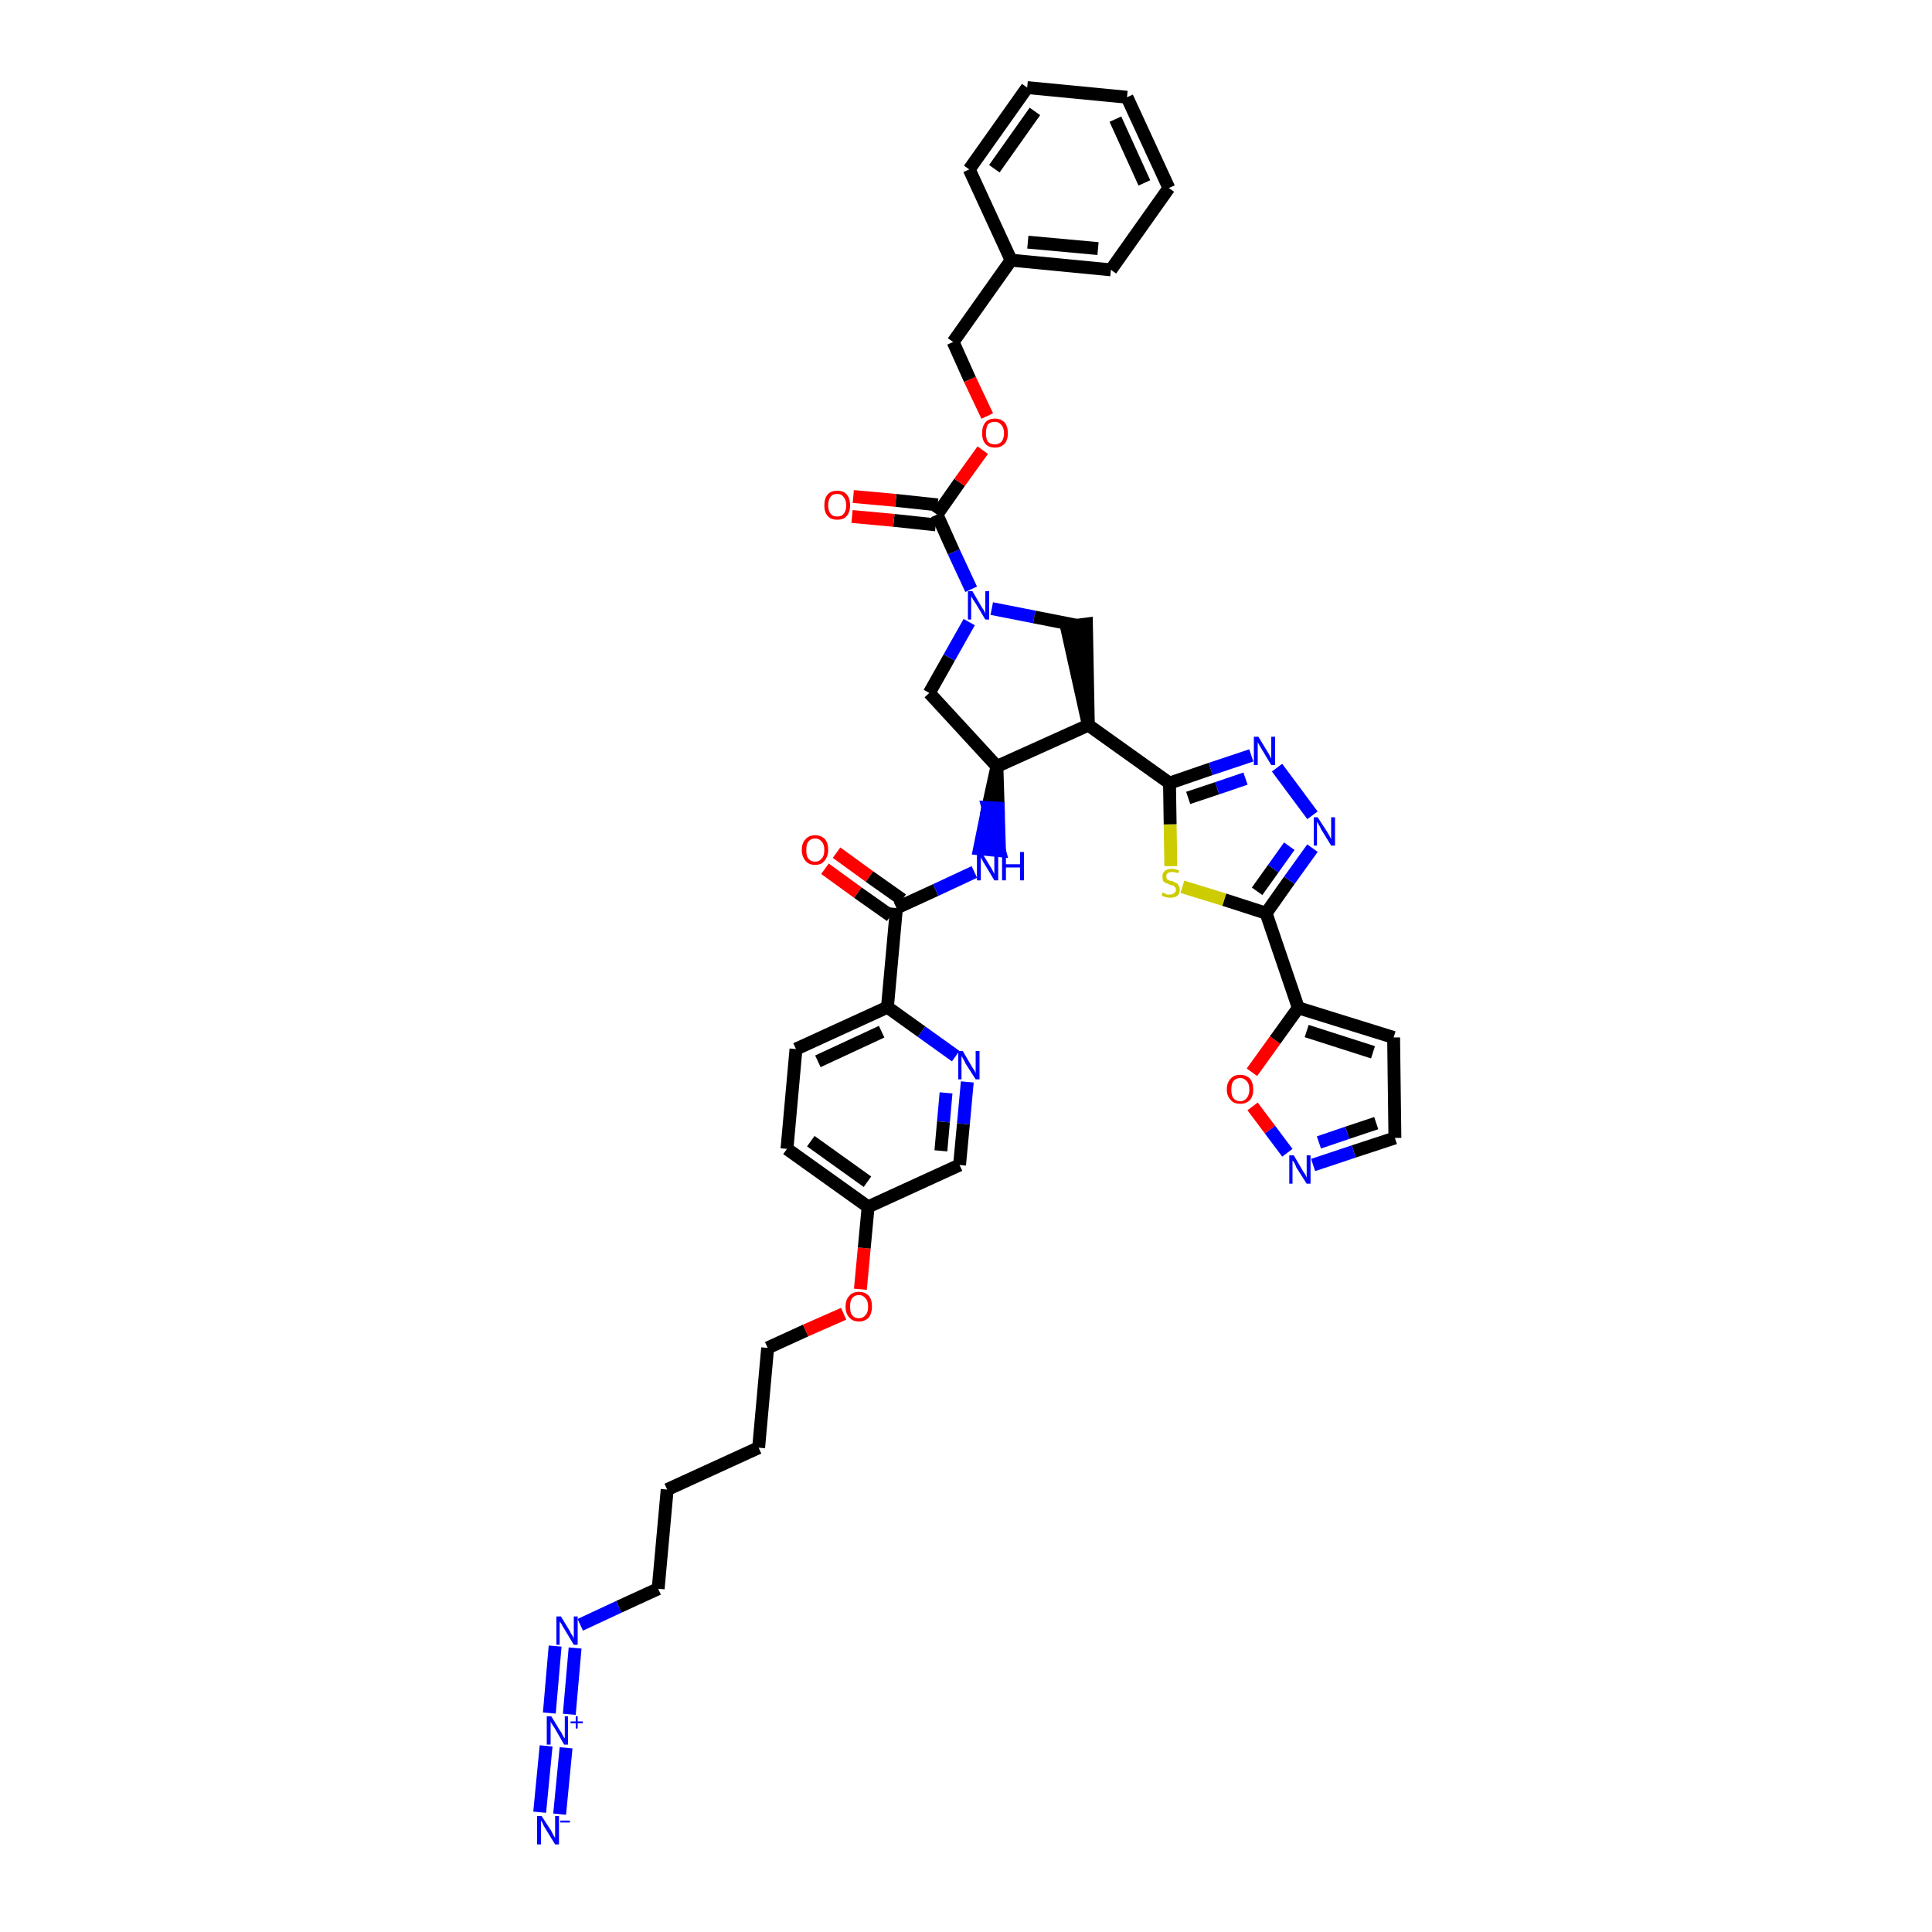 <?xml version='1.0' encoding='iso-8859-1'?>
<svg version='1.1' baseProfile='full'
              xmlns='http://www.w3.org/2000/svg'
                      xmlns:rdkit='http://www.rdkit.org/xml'
                      xmlns:xlink='http://www.w3.org/1999/xlink'
                  xml:space='preserve'
width='300px' height='300px' viewBox='0 0 300 300'>
<!-- END OF HEADER -->
<path class='bond-0 atom-0 atom-1' d='M 86.9,281.7 L 87.9,271.4' style='fill:none;fill-rule:evenodd;stroke:#0000FF;stroke-width:2.0px;stroke-linecap:butt;stroke-linejoin:miter;stroke-opacity:1' />
<path class='bond-0 atom-0 atom-1' d='M 83.8,281.4 L 84.8,271.1' style='fill:none;fill-rule:evenodd;stroke:#0000FF;stroke-width:2.0px;stroke-linecap:butt;stroke-linejoin:miter;stroke-opacity:1' />
<path class='bond-1 atom-1 atom-2' d='M 88.4,266.2 L 89.3,255.9' style='fill:none;fill-rule:evenodd;stroke:#0000FF;stroke-width:2.0px;stroke-linecap:butt;stroke-linejoin:miter;stroke-opacity:1' />
<path class='bond-1 atom-1 atom-2' d='M 85.3,266.0 L 86.2,255.6' style='fill:none;fill-rule:evenodd;stroke:#0000FF;stroke-width:2.0px;stroke-linecap:butt;stroke-linejoin:miter;stroke-opacity:1' />
<path class='bond-2 atom-2 atom-3' d='M 90.1,252.3 L 96.1,249.5' style='fill:none;fill-rule:evenodd;stroke:#0000FF;stroke-width:2.0px;stroke-linecap:butt;stroke-linejoin:miter;stroke-opacity:1' />
<path class='bond-2 atom-2 atom-3' d='M 96.1,249.5 L 102.2,246.7' style='fill:none;fill-rule:evenodd;stroke:#000000;stroke-width:2.0px;stroke-linecap:butt;stroke-linejoin:miter;stroke-opacity:1' />
<path class='bond-3 atom-3 atom-4' d='M 102.2,246.7 L 103.6,231.3' style='fill:none;fill-rule:evenodd;stroke:#000000;stroke-width:2.0px;stroke-linecap:butt;stroke-linejoin:miter;stroke-opacity:1' />
<path class='bond-4 atom-4 atom-5' d='M 103.6,231.3 L 117.8,224.8' style='fill:none;fill-rule:evenodd;stroke:#000000;stroke-width:2.0px;stroke-linecap:butt;stroke-linejoin:miter;stroke-opacity:1' />
<path class='bond-5 atom-5 atom-6' d='M 117.8,224.8 L 119.2,209.3' style='fill:none;fill-rule:evenodd;stroke:#000000;stroke-width:2.0px;stroke-linecap:butt;stroke-linejoin:miter;stroke-opacity:1' />
<path class='bond-6 atom-6 atom-7' d='M 119.2,209.3 L 125.1,206.6' style='fill:none;fill-rule:evenodd;stroke:#000000;stroke-width:2.0px;stroke-linecap:butt;stroke-linejoin:miter;stroke-opacity:1' />
<path class='bond-6 atom-6 atom-7' d='M 125.1,206.6 L 131.0,204.0' style='fill:none;fill-rule:evenodd;stroke:#FF0000;stroke-width:2.0px;stroke-linecap:butt;stroke-linejoin:miter;stroke-opacity:1' />
<path class='bond-7 atom-7 atom-8' d='M 133.6,200.2 L 134.2,193.8' style='fill:none;fill-rule:evenodd;stroke:#FF0000;stroke-width:2.0px;stroke-linecap:butt;stroke-linejoin:miter;stroke-opacity:1' />
<path class='bond-7 atom-7 atom-8' d='M 134.2,193.8 L 134.8,187.4' style='fill:none;fill-rule:evenodd;stroke:#000000;stroke-width:2.0px;stroke-linecap:butt;stroke-linejoin:miter;stroke-opacity:1' />
<path class='bond-8 atom-8 atom-9' d='M 134.8,187.4 L 122.2,178.4' style='fill:none;fill-rule:evenodd;stroke:#000000;stroke-width:2.0px;stroke-linecap:butt;stroke-linejoin:miter;stroke-opacity:1' />
<path class='bond-8 atom-8 atom-9' d='M 134.7,183.5 L 125.9,177.2' style='fill:none;fill-rule:evenodd;stroke:#000000;stroke-width:2.0px;stroke-linecap:butt;stroke-linejoin:miter;stroke-opacity:1' />
<path class='bond-41 atom-41 atom-8' d='M 149.0,180.9 L 134.8,187.4' style='fill:none;fill-rule:evenodd;stroke:#000000;stroke-width:2.0px;stroke-linecap:butt;stroke-linejoin:miter;stroke-opacity:1' />
<path class='bond-9 atom-9 atom-10' d='M 122.2,178.4 L 123.6,162.9' style='fill:none;fill-rule:evenodd;stroke:#000000;stroke-width:2.0px;stroke-linecap:butt;stroke-linejoin:miter;stroke-opacity:1' />
<path class='bond-10 atom-10 atom-11' d='M 123.6,162.9 L 137.8,156.4' style='fill:none;fill-rule:evenodd;stroke:#000000;stroke-width:2.0px;stroke-linecap:butt;stroke-linejoin:miter;stroke-opacity:1' />
<path class='bond-10 atom-10 atom-11' d='M 127.0,164.8 L 136.9,160.2' style='fill:none;fill-rule:evenodd;stroke:#000000;stroke-width:2.0px;stroke-linecap:butt;stroke-linejoin:miter;stroke-opacity:1' />
<path class='bond-11 atom-11 atom-12' d='M 137.8,156.4 L 139.2,141.0' style='fill:none;fill-rule:evenodd;stroke:#000000;stroke-width:2.0px;stroke-linecap:butt;stroke-linejoin:miter;stroke-opacity:1' />
<path class='bond-39 atom-11 atom-40' d='M 137.8,156.4 L 143.1,160.2' style='fill:none;fill-rule:evenodd;stroke:#000000;stroke-width:2.0px;stroke-linecap:butt;stroke-linejoin:miter;stroke-opacity:1' />
<path class='bond-39 atom-11 atom-40' d='M 143.1,160.2 L 148.4,164.0' style='fill:none;fill-rule:evenodd;stroke:#0000FF;stroke-width:2.0px;stroke-linecap:butt;stroke-linejoin:miter;stroke-opacity:1' />
<path class='bond-12 atom-12 atom-13' d='M 140.1,139.7 L 135.0,136.1' style='fill:none;fill-rule:evenodd;stroke:#000000;stroke-width:2.0px;stroke-linecap:butt;stroke-linejoin:miter;stroke-opacity:1' />
<path class='bond-12 atom-12 atom-13' d='M 135.0,136.1 L 129.9,132.4' style='fill:none;fill-rule:evenodd;stroke:#FF0000;stroke-width:2.0px;stroke-linecap:butt;stroke-linejoin:miter;stroke-opacity:1' />
<path class='bond-12 atom-12 atom-13' d='M 138.3,142.2 L 133.2,138.6' style='fill:none;fill-rule:evenodd;stroke:#000000;stroke-width:2.0px;stroke-linecap:butt;stroke-linejoin:miter;stroke-opacity:1' />
<path class='bond-12 atom-12 atom-13' d='M 133.2,138.6 L 128.1,134.9' style='fill:none;fill-rule:evenodd;stroke:#FF0000;stroke-width:2.0px;stroke-linecap:butt;stroke-linejoin:miter;stroke-opacity:1' />
<path class='bond-13 atom-12 atom-14' d='M 139.2,141.0 L 145.3,138.2' style='fill:none;fill-rule:evenodd;stroke:#000000;stroke-width:2.0px;stroke-linecap:butt;stroke-linejoin:miter;stroke-opacity:1' />
<path class='bond-13 atom-12 atom-14' d='M 145.3,138.2 L 151.3,135.4' style='fill:none;fill-rule:evenodd;stroke:#0000FF;stroke-width:2.0px;stroke-linecap:butt;stroke-linejoin:miter;stroke-opacity:1' />
<path class='bond-14 atom-15 atom-14' d='M 154.8,119.0 L 153.4,125.4 L 155.0,125.5 Z' style='fill:#000000;fill-rule:evenodd;fill-opacity:1;stroke:#000000;stroke-width:2.0px;stroke-linecap:butt;stroke-linejoin:miter;stroke-opacity:1;' />
<path class='bond-14 atom-15 atom-14' d='M 153.4,125.4 L 155.2,132.1 L 152.1,131.8 Z' style='fill:#0000FF;fill-rule:evenodd;fill-opacity:1;stroke:#0000FF;stroke-width:2.0px;stroke-linecap:butt;stroke-linejoin:miter;stroke-opacity:1;' />
<path class='bond-14 atom-15 atom-14' d='M 153.4,125.4 L 155.0,125.5 L 155.2,132.1 Z' style='fill:#0000FF;fill-rule:evenodd;fill-opacity:1;stroke:#0000FF;stroke-width:2.0px;stroke-linecap:butt;stroke-linejoin:miter;stroke-opacity:1;' />
<path class='bond-15 atom-15 atom-16' d='M 154.8,119.0 L 144.3,107.6' style='fill:none;fill-rule:evenodd;stroke:#000000;stroke-width:2.0px;stroke-linecap:butt;stroke-linejoin:miter;stroke-opacity:1' />
<path class='bond-42 atom-29 atom-15' d='M 169.0,112.6 L 154.8,119.0' style='fill:none;fill-rule:evenodd;stroke:#000000;stroke-width:2.0px;stroke-linecap:butt;stroke-linejoin:miter;stroke-opacity:1' />
<path class='bond-16 atom-16 atom-17' d='M 144.3,107.6 L 147.4,102.1' style='fill:none;fill-rule:evenodd;stroke:#000000;stroke-width:2.0px;stroke-linecap:butt;stroke-linejoin:miter;stroke-opacity:1' />
<path class='bond-16 atom-16 atom-17' d='M 147.4,102.1 L 150.5,96.6' style='fill:none;fill-rule:evenodd;stroke:#0000FF;stroke-width:2.0px;stroke-linecap:butt;stroke-linejoin:miter;stroke-opacity:1' />
<path class='bond-17 atom-17 atom-18' d='M 150.8,91.5 L 148.1,85.7' style='fill:none;fill-rule:evenodd;stroke:#0000FF;stroke-width:2.0px;stroke-linecap:butt;stroke-linejoin:miter;stroke-opacity:1' />
<path class='bond-17 atom-17 atom-18' d='M 148.1,85.7 L 145.5,79.9' style='fill:none;fill-rule:evenodd;stroke:#000000;stroke-width:2.0px;stroke-linecap:butt;stroke-linejoin:miter;stroke-opacity:1' />
<path class='bond-27 atom-17 atom-28' d='M 154.0,94.5 L 160.6,95.8' style='fill:none;fill-rule:evenodd;stroke:#0000FF;stroke-width:2.0px;stroke-linecap:butt;stroke-linejoin:miter;stroke-opacity:1' />
<path class='bond-27 atom-17 atom-28' d='M 160.6,95.8 L 167.2,97.1' style='fill:none;fill-rule:evenodd;stroke:#000000;stroke-width:2.0px;stroke-linecap:butt;stroke-linejoin:miter;stroke-opacity:1' />
<path class='bond-18 atom-18 atom-19' d='M 145.6,78.4 L 139.1,77.7' style='fill:none;fill-rule:evenodd;stroke:#000000;stroke-width:2.0px;stroke-linecap:butt;stroke-linejoin:miter;stroke-opacity:1' />
<path class='bond-18 atom-18 atom-19' d='M 139.1,77.7 L 132.5,77.1' style='fill:none;fill-rule:evenodd;stroke:#FF0000;stroke-width:2.0px;stroke-linecap:butt;stroke-linejoin:miter;stroke-opacity:1' />
<path class='bond-18 atom-18 atom-19' d='M 145.3,81.5 L 138.8,80.8' style='fill:none;fill-rule:evenodd;stroke:#000000;stroke-width:2.0px;stroke-linecap:butt;stroke-linejoin:miter;stroke-opacity:1' />
<path class='bond-18 atom-18 atom-19' d='M 138.8,80.8 L 132.3,80.2' style='fill:none;fill-rule:evenodd;stroke:#FF0000;stroke-width:2.0px;stroke-linecap:butt;stroke-linejoin:miter;stroke-opacity:1' />
<path class='bond-19 atom-18 atom-20' d='M 145.5,79.9 L 149.0,74.9' style='fill:none;fill-rule:evenodd;stroke:#000000;stroke-width:2.0px;stroke-linecap:butt;stroke-linejoin:miter;stroke-opacity:1' />
<path class='bond-19 atom-18 atom-20' d='M 149.0,74.9 L 152.6,69.9' style='fill:none;fill-rule:evenodd;stroke:#FF0000;stroke-width:2.0px;stroke-linecap:butt;stroke-linejoin:miter;stroke-opacity:1' />
<path class='bond-20 atom-20 atom-21' d='M 153.3,64.6 L 150.6,58.9' style='fill:none;fill-rule:evenodd;stroke:#FF0000;stroke-width:2.0px;stroke-linecap:butt;stroke-linejoin:miter;stroke-opacity:1' />
<path class='bond-20 atom-20 atom-21' d='M 150.6,58.9 L 148.0,53.1' style='fill:none;fill-rule:evenodd;stroke:#000000;stroke-width:2.0px;stroke-linecap:butt;stroke-linejoin:miter;stroke-opacity:1' />
<path class='bond-21 atom-21 atom-22' d='M 148.0,53.1 L 157.0,40.4' style='fill:none;fill-rule:evenodd;stroke:#000000;stroke-width:2.0px;stroke-linecap:butt;stroke-linejoin:miter;stroke-opacity:1' />
<path class='bond-22 atom-22 atom-23' d='M 157.0,40.4 L 172.5,41.9' style='fill:none;fill-rule:evenodd;stroke:#000000;stroke-width:2.0px;stroke-linecap:butt;stroke-linejoin:miter;stroke-opacity:1' />
<path class='bond-22 atom-22 atom-23' d='M 159.6,37.6 L 170.5,38.6' style='fill:none;fill-rule:evenodd;stroke:#000000;stroke-width:2.0px;stroke-linecap:butt;stroke-linejoin:miter;stroke-opacity:1' />
<path class='bond-44 atom-27 atom-22' d='M 150.5,26.3 L 157.0,40.4' style='fill:none;fill-rule:evenodd;stroke:#000000;stroke-width:2.0px;stroke-linecap:butt;stroke-linejoin:miter;stroke-opacity:1' />
<path class='bond-23 atom-23 atom-24' d='M 172.5,41.9 L 181.5,29.2' style='fill:none;fill-rule:evenodd;stroke:#000000;stroke-width:2.0px;stroke-linecap:butt;stroke-linejoin:miter;stroke-opacity:1' />
<path class='bond-24 atom-24 atom-25' d='M 181.5,29.2 L 175.0,15.1' style='fill:none;fill-rule:evenodd;stroke:#000000;stroke-width:2.0px;stroke-linecap:butt;stroke-linejoin:miter;stroke-opacity:1' />
<path class='bond-24 atom-24 atom-25' d='M 177.7,28.4 L 173.2,18.5' style='fill:none;fill-rule:evenodd;stroke:#000000;stroke-width:2.0px;stroke-linecap:butt;stroke-linejoin:miter;stroke-opacity:1' />
<path class='bond-25 atom-25 atom-26' d='M 175.0,15.1 L 159.5,13.6' style='fill:none;fill-rule:evenodd;stroke:#000000;stroke-width:2.0px;stroke-linecap:butt;stroke-linejoin:miter;stroke-opacity:1' />
<path class='bond-26 atom-26 atom-27' d='M 159.5,13.6 L 150.5,26.3' style='fill:none;fill-rule:evenodd;stroke:#000000;stroke-width:2.0px;stroke-linecap:butt;stroke-linejoin:miter;stroke-opacity:1' />
<path class='bond-26 atom-26 atom-27' d='M 160.7,17.3 L 154.4,26.2' style='fill:none;fill-rule:evenodd;stroke:#000000;stroke-width:2.0px;stroke-linecap:butt;stroke-linejoin:miter;stroke-opacity:1' />
<path class='bond-28 atom-29 atom-28' d='M 169.0,112.6 L 168.7,96.9 L 165.6,97.3 Z' style='fill:#000000;fill-rule:evenodd;fill-opacity:1;stroke:#000000;stroke-width:2.0px;stroke-linecap:butt;stroke-linejoin:miter;stroke-opacity:1;' />
<path class='bond-29 atom-29 atom-30' d='M 169.0,112.6 L 181.6,121.6' style='fill:none;fill-rule:evenodd;stroke:#000000;stroke-width:2.0px;stroke-linecap:butt;stroke-linejoin:miter;stroke-opacity:1' />
<path class='bond-30 atom-30 atom-31' d='M 181.6,121.6 L 188.0,119.4' style='fill:none;fill-rule:evenodd;stroke:#000000;stroke-width:2.0px;stroke-linecap:butt;stroke-linejoin:miter;stroke-opacity:1' />
<path class='bond-30 atom-30 atom-31' d='M 188.0,119.4 L 194.3,117.3' style='fill:none;fill-rule:evenodd;stroke:#0000FF;stroke-width:2.0px;stroke-linecap:butt;stroke-linejoin:miter;stroke-opacity:1' />
<path class='bond-30 atom-30 atom-31' d='M 184.5,123.9 L 189.0,122.4' style='fill:none;fill-rule:evenodd;stroke:#000000;stroke-width:2.0px;stroke-linecap:butt;stroke-linejoin:miter;stroke-opacity:1' />
<path class='bond-30 atom-30 atom-31' d='M 189.0,122.4 L 193.4,120.9' style='fill:none;fill-rule:evenodd;stroke:#0000FF;stroke-width:2.0px;stroke-linecap:butt;stroke-linejoin:miter;stroke-opacity:1' />
<path class='bond-43 atom-39 atom-30' d='M 181.8,134.5 L 181.7,128.0' style='fill:none;fill-rule:evenodd;stroke:#CCCC00;stroke-width:2.0px;stroke-linecap:butt;stroke-linejoin:miter;stroke-opacity:1' />
<path class='bond-43 atom-39 atom-30' d='M 181.7,128.0 L 181.6,121.6' style='fill:none;fill-rule:evenodd;stroke:#000000;stroke-width:2.0px;stroke-linecap:butt;stroke-linejoin:miter;stroke-opacity:1' />
<path class='bond-31 atom-31 atom-32' d='M 198.3,119.2 L 203.8,126.6' style='fill:none;fill-rule:evenodd;stroke:#0000FF;stroke-width:2.0px;stroke-linecap:butt;stroke-linejoin:miter;stroke-opacity:1' />
<path class='bond-32 atom-32 atom-33' d='M 203.8,131.7 L 200.2,136.7' style='fill:none;fill-rule:evenodd;stroke:#0000FF;stroke-width:2.0px;stroke-linecap:butt;stroke-linejoin:miter;stroke-opacity:1' />
<path class='bond-32 atom-32 atom-33' d='M 200.2,136.7 L 196.6,141.8' style='fill:none;fill-rule:evenodd;stroke:#000000;stroke-width:2.0px;stroke-linecap:butt;stroke-linejoin:miter;stroke-opacity:1' />
<path class='bond-32 atom-32 atom-33' d='M 200.2,131.4 L 197.7,134.9' style='fill:none;fill-rule:evenodd;stroke:#0000FF;stroke-width:2.0px;stroke-linecap:butt;stroke-linejoin:miter;stroke-opacity:1' />
<path class='bond-32 atom-32 atom-33' d='M 197.7,134.9 L 195.2,138.4' style='fill:none;fill-rule:evenodd;stroke:#000000;stroke-width:2.0px;stroke-linecap:butt;stroke-linejoin:miter;stroke-opacity:1' />
<path class='bond-33 atom-33 atom-34' d='M 196.6,141.8 L 201.6,156.5' style='fill:none;fill-rule:evenodd;stroke:#000000;stroke-width:2.0px;stroke-linecap:butt;stroke-linejoin:miter;stroke-opacity:1' />
<path class='bond-38 atom-33 atom-39' d='M 196.6,141.8 L 190.1,139.7' style='fill:none;fill-rule:evenodd;stroke:#000000;stroke-width:2.0px;stroke-linecap:butt;stroke-linejoin:miter;stroke-opacity:1' />
<path class='bond-38 atom-33 atom-39' d='M 190.1,139.7 L 183.6,137.7' style='fill:none;fill-rule:evenodd;stroke:#CCCC00;stroke-width:2.0px;stroke-linecap:butt;stroke-linejoin:miter;stroke-opacity:1' />
<path class='bond-34 atom-34 atom-35' d='M 201.6,156.5 L 216.4,161.1' style='fill:none;fill-rule:evenodd;stroke:#000000;stroke-width:2.0px;stroke-linecap:butt;stroke-linejoin:miter;stroke-opacity:1' />
<path class='bond-34 atom-34 atom-35' d='M 202.9,160.1 L 213.2,163.4' style='fill:none;fill-rule:evenodd;stroke:#000000;stroke-width:2.0px;stroke-linecap:butt;stroke-linejoin:miter;stroke-opacity:1' />
<path class='bond-45 atom-38 atom-34' d='M 194.4,166.5 L 198.0,161.5' style='fill:none;fill-rule:evenodd;stroke:#FF0000;stroke-width:2.0px;stroke-linecap:butt;stroke-linejoin:miter;stroke-opacity:1' />
<path class='bond-45 atom-38 atom-34' d='M 198.0,161.5 L 201.6,156.5' style='fill:none;fill-rule:evenodd;stroke:#000000;stroke-width:2.0px;stroke-linecap:butt;stroke-linejoin:miter;stroke-opacity:1' />
<path class='bond-35 atom-35 atom-36' d='M 216.4,161.1 L 216.6,176.7' style='fill:none;fill-rule:evenodd;stroke:#000000;stroke-width:2.0px;stroke-linecap:butt;stroke-linejoin:miter;stroke-opacity:1' />
<path class='bond-36 atom-36 atom-37' d='M 216.6,176.7 L 210.2,178.8' style='fill:none;fill-rule:evenodd;stroke:#000000;stroke-width:2.0px;stroke-linecap:butt;stroke-linejoin:miter;stroke-opacity:1' />
<path class='bond-36 atom-36 atom-37' d='M 210.2,178.8 L 203.9,180.9' style='fill:none;fill-rule:evenodd;stroke:#0000FF;stroke-width:2.0px;stroke-linecap:butt;stroke-linejoin:miter;stroke-opacity:1' />
<path class='bond-36 atom-36 atom-37' d='M 213.7,174.4 L 209.2,175.9' style='fill:none;fill-rule:evenodd;stroke:#000000;stroke-width:2.0px;stroke-linecap:butt;stroke-linejoin:miter;stroke-opacity:1' />
<path class='bond-36 atom-36 atom-37' d='M 209.2,175.9 L 204.8,177.4' style='fill:none;fill-rule:evenodd;stroke:#0000FF;stroke-width:2.0px;stroke-linecap:butt;stroke-linejoin:miter;stroke-opacity:1' />
<path class='bond-37 atom-37 atom-38' d='M 199.9,179.0 L 197.2,175.4' style='fill:none;fill-rule:evenodd;stroke:#0000FF;stroke-width:2.0px;stroke-linecap:butt;stroke-linejoin:miter;stroke-opacity:1' />
<path class='bond-37 atom-37 atom-38' d='M 197.2,175.4 L 194.5,171.8' style='fill:none;fill-rule:evenodd;stroke:#FF0000;stroke-width:2.0px;stroke-linecap:butt;stroke-linejoin:miter;stroke-opacity:1' />
<path class='bond-40 atom-40 atom-41' d='M 150.2,168.0 L 149.6,174.5' style='fill:none;fill-rule:evenodd;stroke:#0000FF;stroke-width:2.0px;stroke-linecap:butt;stroke-linejoin:miter;stroke-opacity:1' />
<path class='bond-40 atom-40 atom-41' d='M 149.6,174.5 L 149.0,180.9' style='fill:none;fill-rule:evenodd;stroke:#000000;stroke-width:2.0px;stroke-linecap:butt;stroke-linejoin:miter;stroke-opacity:1' />
<path class='bond-40 atom-40 atom-41' d='M 146.9,169.7 L 146.5,174.2' style='fill:none;fill-rule:evenodd;stroke:#0000FF;stroke-width:2.0px;stroke-linecap:butt;stroke-linejoin:miter;stroke-opacity:1' />
<path class='bond-40 atom-40 atom-41' d='M 146.5,174.2 L 146.1,178.7' style='fill:none;fill-rule:evenodd;stroke:#000000;stroke-width:2.0px;stroke-linecap:butt;stroke-linejoin:miter;stroke-opacity:1' />
<path  class='atom-0' d='M 84.1 282.0
L 85.6 284.3
Q 85.7 284.5, 85.9 284.9
Q 86.2 285.4, 86.2 285.4
L 86.2 282.0
L 86.8 282.0
L 86.8 286.4
L 86.2 286.4
L 84.6 283.8
Q 84.4 283.5, 84.3 283.2
Q 84.1 282.8, 84.0 282.7
L 84.0 286.4
L 83.4 286.4
L 83.4 282.0
L 84.1 282.0
' fill='#0000FF'/>
<path  class='atom-0' d='M 87.0 282.7
L 88.5 282.7
L 88.5 283.0
L 87.0 283.0
L 87.0 282.7
' fill='#0000FF'/>
<path  class='atom-1' d='M 85.6 266.5
L 87.0 268.8
Q 87.2 269.0, 87.4 269.5
Q 87.6 269.9, 87.7 269.9
L 87.7 266.5
L 88.2 266.5
L 88.2 270.9
L 87.6 270.9
L 86.1 268.3
Q 85.9 268.0, 85.7 267.7
Q 85.5 267.4, 85.5 267.3
L 85.5 270.9
L 84.9 270.9
L 84.9 266.5
L 85.6 266.5
' fill='#0000FF'/>
<path  class='atom-1' d='M 88.6 267.3
L 89.4 267.3
L 89.4 266.5
L 89.7 266.5
L 89.7 267.3
L 90.5 267.3
L 90.5 267.6
L 89.7 267.6
L 89.7 268.4
L 89.4 268.4
L 89.4 267.6
L 88.6 267.6
L 88.6 267.3
' fill='#0000FF'/>
<path  class='atom-2' d='M 87.1 251.0
L 88.5 253.3
Q 88.6 253.6, 88.9 254.0
Q 89.1 254.4, 89.1 254.4
L 89.1 251.0
L 89.7 251.0
L 89.7 255.4
L 89.1 255.4
L 87.6 252.9
Q 87.4 252.6, 87.2 252.2
Q 87.0 251.9, 86.9 251.8
L 86.9 255.4
L 86.4 255.4
L 86.4 251.0
L 87.1 251.0
' fill='#0000FF'/>
<path  class='atom-7' d='M 131.3 202.9
Q 131.3 201.8, 131.9 201.2
Q 132.4 200.6, 133.4 200.6
Q 134.3 200.6, 134.9 201.2
Q 135.4 201.8, 135.4 202.9
Q 135.4 203.9, 134.9 204.6
Q 134.3 205.2, 133.4 205.2
Q 132.4 205.2, 131.9 204.6
Q 131.3 204.0, 131.3 202.9
M 133.4 204.7
Q 134.0 204.7, 134.4 204.2
Q 134.8 203.8, 134.8 202.9
Q 134.8 202.0, 134.4 201.6
Q 134.0 201.1, 133.4 201.1
Q 132.7 201.1, 132.3 201.6
Q 132.0 202.0, 132.0 202.9
Q 132.0 203.8, 132.3 204.2
Q 132.7 204.7, 133.4 204.7
' fill='#FF0000'/>
<path  class='atom-13' d='M 124.5 132.0
Q 124.5 130.9, 125.1 130.3
Q 125.6 129.7, 126.6 129.7
Q 127.5 129.7, 128.1 130.3
Q 128.6 130.9, 128.6 132.0
Q 128.6 133.0, 128.0 133.7
Q 127.5 134.3, 126.6 134.3
Q 125.6 134.3, 125.1 133.7
Q 124.5 133.0, 124.5 132.0
M 126.6 133.8
Q 127.2 133.8, 127.6 133.3
Q 128.0 132.9, 128.0 132.0
Q 128.0 131.1, 127.6 130.7
Q 127.2 130.2, 126.6 130.2
Q 125.9 130.2, 125.5 130.7
Q 125.2 131.1, 125.2 132.0
Q 125.2 132.9, 125.5 133.3
Q 125.9 133.8, 126.6 133.8
' fill='#FF0000'/>
<path  class='atom-14' d='M 152.4 132.3
L 153.8 134.6
Q 154.0 134.9, 154.2 135.3
Q 154.4 135.7, 154.4 135.7
L 154.4 132.3
L 155.0 132.3
L 155.0 136.7
L 154.4 136.7
L 152.9 134.2
Q 152.7 133.9, 152.5 133.5
Q 152.3 133.2, 152.3 133.1
L 152.3 136.7
L 151.7 136.7
L 151.7 132.3
L 152.4 132.3
' fill='#0000FF'/>
<path  class='atom-14' d='M 155.6 132.3
L 156.2 132.3
L 156.2 134.2
L 158.4 134.2
L 158.4 132.3
L 159.0 132.3
L 159.0 136.7
L 158.4 136.7
L 158.4 134.7
L 156.2 134.7
L 156.2 136.7
L 155.6 136.7
L 155.6 132.3
' fill='#0000FF'/>
<path  class='atom-17' d='M 151.0 91.8
L 152.4 94.2
Q 152.5 94.4, 152.8 94.8
Q 153.0 95.2, 153.0 95.3
L 153.0 91.8
L 153.6 91.8
L 153.6 96.2
L 153.0 96.2
L 151.5 93.7
Q 151.3 93.4, 151.1 93.1
Q 150.9 92.7, 150.8 92.6
L 150.8 96.2
L 150.3 96.2
L 150.3 91.8
L 151.0 91.8
' fill='#0000FF'/>
<path  class='atom-19' d='M 128.0 78.5
Q 128.0 77.4, 128.5 76.8
Q 129.0 76.2, 130.0 76.2
Q 131.0 76.2, 131.5 76.8
Q 132.0 77.4, 132.0 78.5
Q 132.0 79.5, 131.5 80.1
Q 131.0 80.7, 130.0 80.7
Q 129.0 80.7, 128.5 80.1
Q 128.0 79.5, 128.0 78.5
M 130.0 80.2
Q 130.7 80.2, 131.0 79.8
Q 131.4 79.3, 131.4 78.5
Q 131.4 77.6, 131.0 77.2
Q 130.7 76.7, 130.0 76.7
Q 129.3 76.7, 129.0 77.1
Q 128.6 77.6, 128.6 78.5
Q 128.6 79.3, 129.0 79.8
Q 129.3 80.2, 130.0 80.2
' fill='#FF0000'/>
<path  class='atom-20' d='M 152.5 67.3
Q 152.5 66.2, 153.0 65.6
Q 153.5 65.0, 154.5 65.0
Q 155.4 65.0, 156.0 65.6
Q 156.5 66.2, 156.5 67.3
Q 156.5 68.3, 156.0 68.9
Q 155.4 69.5, 154.5 69.5
Q 153.5 69.5, 153.0 68.9
Q 152.5 68.3, 152.5 67.3
M 154.5 69.0
Q 155.1 69.0, 155.5 68.6
Q 155.9 68.1, 155.9 67.3
Q 155.9 66.4, 155.5 66.0
Q 155.1 65.5, 154.5 65.5
Q 153.8 65.5, 153.4 65.9
Q 153.1 66.4, 153.1 67.3
Q 153.1 68.1, 153.4 68.6
Q 153.8 69.0, 154.5 69.0
' fill='#FF0000'/>
<path  class='atom-31' d='M 195.4 114.4
L 196.8 116.7
Q 197.0 117.0, 197.2 117.4
Q 197.4 117.8, 197.4 117.8
L 197.4 114.4
L 198.0 114.4
L 198.0 118.8
L 197.4 118.8
L 195.9 116.3
Q 195.7 116.0, 195.5 115.6
Q 195.3 115.3, 195.3 115.2
L 195.3 118.8
L 194.7 118.8
L 194.7 114.4
L 195.4 114.4
' fill='#0000FF'/>
<path  class='atom-32' d='M 204.6 126.9
L 206.1 129.2
Q 206.2 129.4, 206.5 129.9
Q 206.7 130.3, 206.7 130.3
L 206.7 126.9
L 207.3 126.9
L 207.3 131.3
L 206.7 131.3
L 205.1 128.7
Q 205.0 128.4, 204.8 128.1
Q 204.6 127.8, 204.5 127.6
L 204.5 131.3
L 204.0 131.3
L 204.0 126.9
L 204.6 126.9
' fill='#0000FF'/>
<path  class='atom-37' d='M 200.9 179.4
L 202.3 181.8
Q 202.4 182.0, 202.7 182.4
Q 202.9 182.8, 202.9 182.9
L 202.9 179.4
L 203.5 179.4
L 203.5 183.8
L 202.9 183.8
L 201.3 181.3
Q 201.2 181.0, 201.0 180.6
Q 200.8 180.3, 200.7 180.2
L 200.7 183.8
L 200.2 183.8
L 200.2 179.4
L 200.9 179.4
' fill='#0000FF'/>
<path  class='atom-38' d='M 190.5 169.2
Q 190.5 168.1, 191.1 167.5
Q 191.6 166.9, 192.6 166.9
Q 193.5 166.9, 194.1 167.5
Q 194.6 168.1, 194.6 169.2
Q 194.6 170.2, 194.1 170.8
Q 193.5 171.4, 192.6 171.4
Q 191.6 171.4, 191.1 170.8
Q 190.5 170.2, 190.5 169.2
M 192.6 171.0
Q 193.2 171.0, 193.6 170.5
Q 194.0 170.0, 194.0 169.2
Q 194.0 168.3, 193.6 167.9
Q 193.2 167.4, 192.6 167.4
Q 191.9 167.4, 191.5 167.9
Q 191.2 168.3, 191.2 169.2
Q 191.2 170.1, 191.5 170.5
Q 191.9 171.0, 192.6 171.0
' fill='#FF0000'/>
<path  class='atom-39' d='M 180.5 138.6
Q 180.6 138.6, 180.8 138.7
Q 181.0 138.8, 181.2 138.9
Q 181.5 138.9, 181.7 138.9
Q 182.1 138.9, 182.3 138.7
Q 182.6 138.5, 182.6 138.2
Q 182.6 137.9, 182.5 137.8
Q 182.3 137.6, 182.2 137.5
Q 182.0 137.5, 181.7 137.4
Q 181.3 137.2, 181.0 137.1
Q 180.8 137.0, 180.6 136.8
Q 180.5 136.5, 180.5 136.1
Q 180.5 135.6, 180.8 135.3
Q 181.2 134.9, 182.0 134.9
Q 182.5 134.9, 183.1 135.2
L 182.9 135.6
Q 182.4 135.4, 182.0 135.4
Q 181.6 135.4, 181.3 135.6
Q 181.1 135.8, 181.1 136.1
Q 181.1 136.3, 181.2 136.5
Q 181.3 136.6, 181.5 136.7
Q 181.7 136.8, 182.0 136.8
Q 182.4 137.0, 182.6 137.1
Q 182.9 137.2, 183.0 137.5
Q 183.2 137.7, 183.2 138.2
Q 183.2 138.8, 182.8 139.1
Q 182.4 139.4, 181.7 139.4
Q 181.3 139.4, 181.0 139.3
Q 180.7 139.2, 180.4 139.1
L 180.5 138.6
' fill='#CCCC00'/>
<path  class='atom-40' d='M 149.5 163.2
L 150.9 165.6
Q 151.0 165.8, 151.3 166.2
Q 151.5 166.6, 151.5 166.7
L 151.5 163.2
L 152.1 163.2
L 152.1 167.6
L 151.5 167.6
L 149.9 165.1
Q 149.8 164.8, 149.6 164.5
Q 149.4 164.1, 149.3 164.0
L 149.3 167.6
L 148.8 167.6
L 148.8 163.2
L 149.5 163.2
' fill='#0000FF'/>
</svg>
